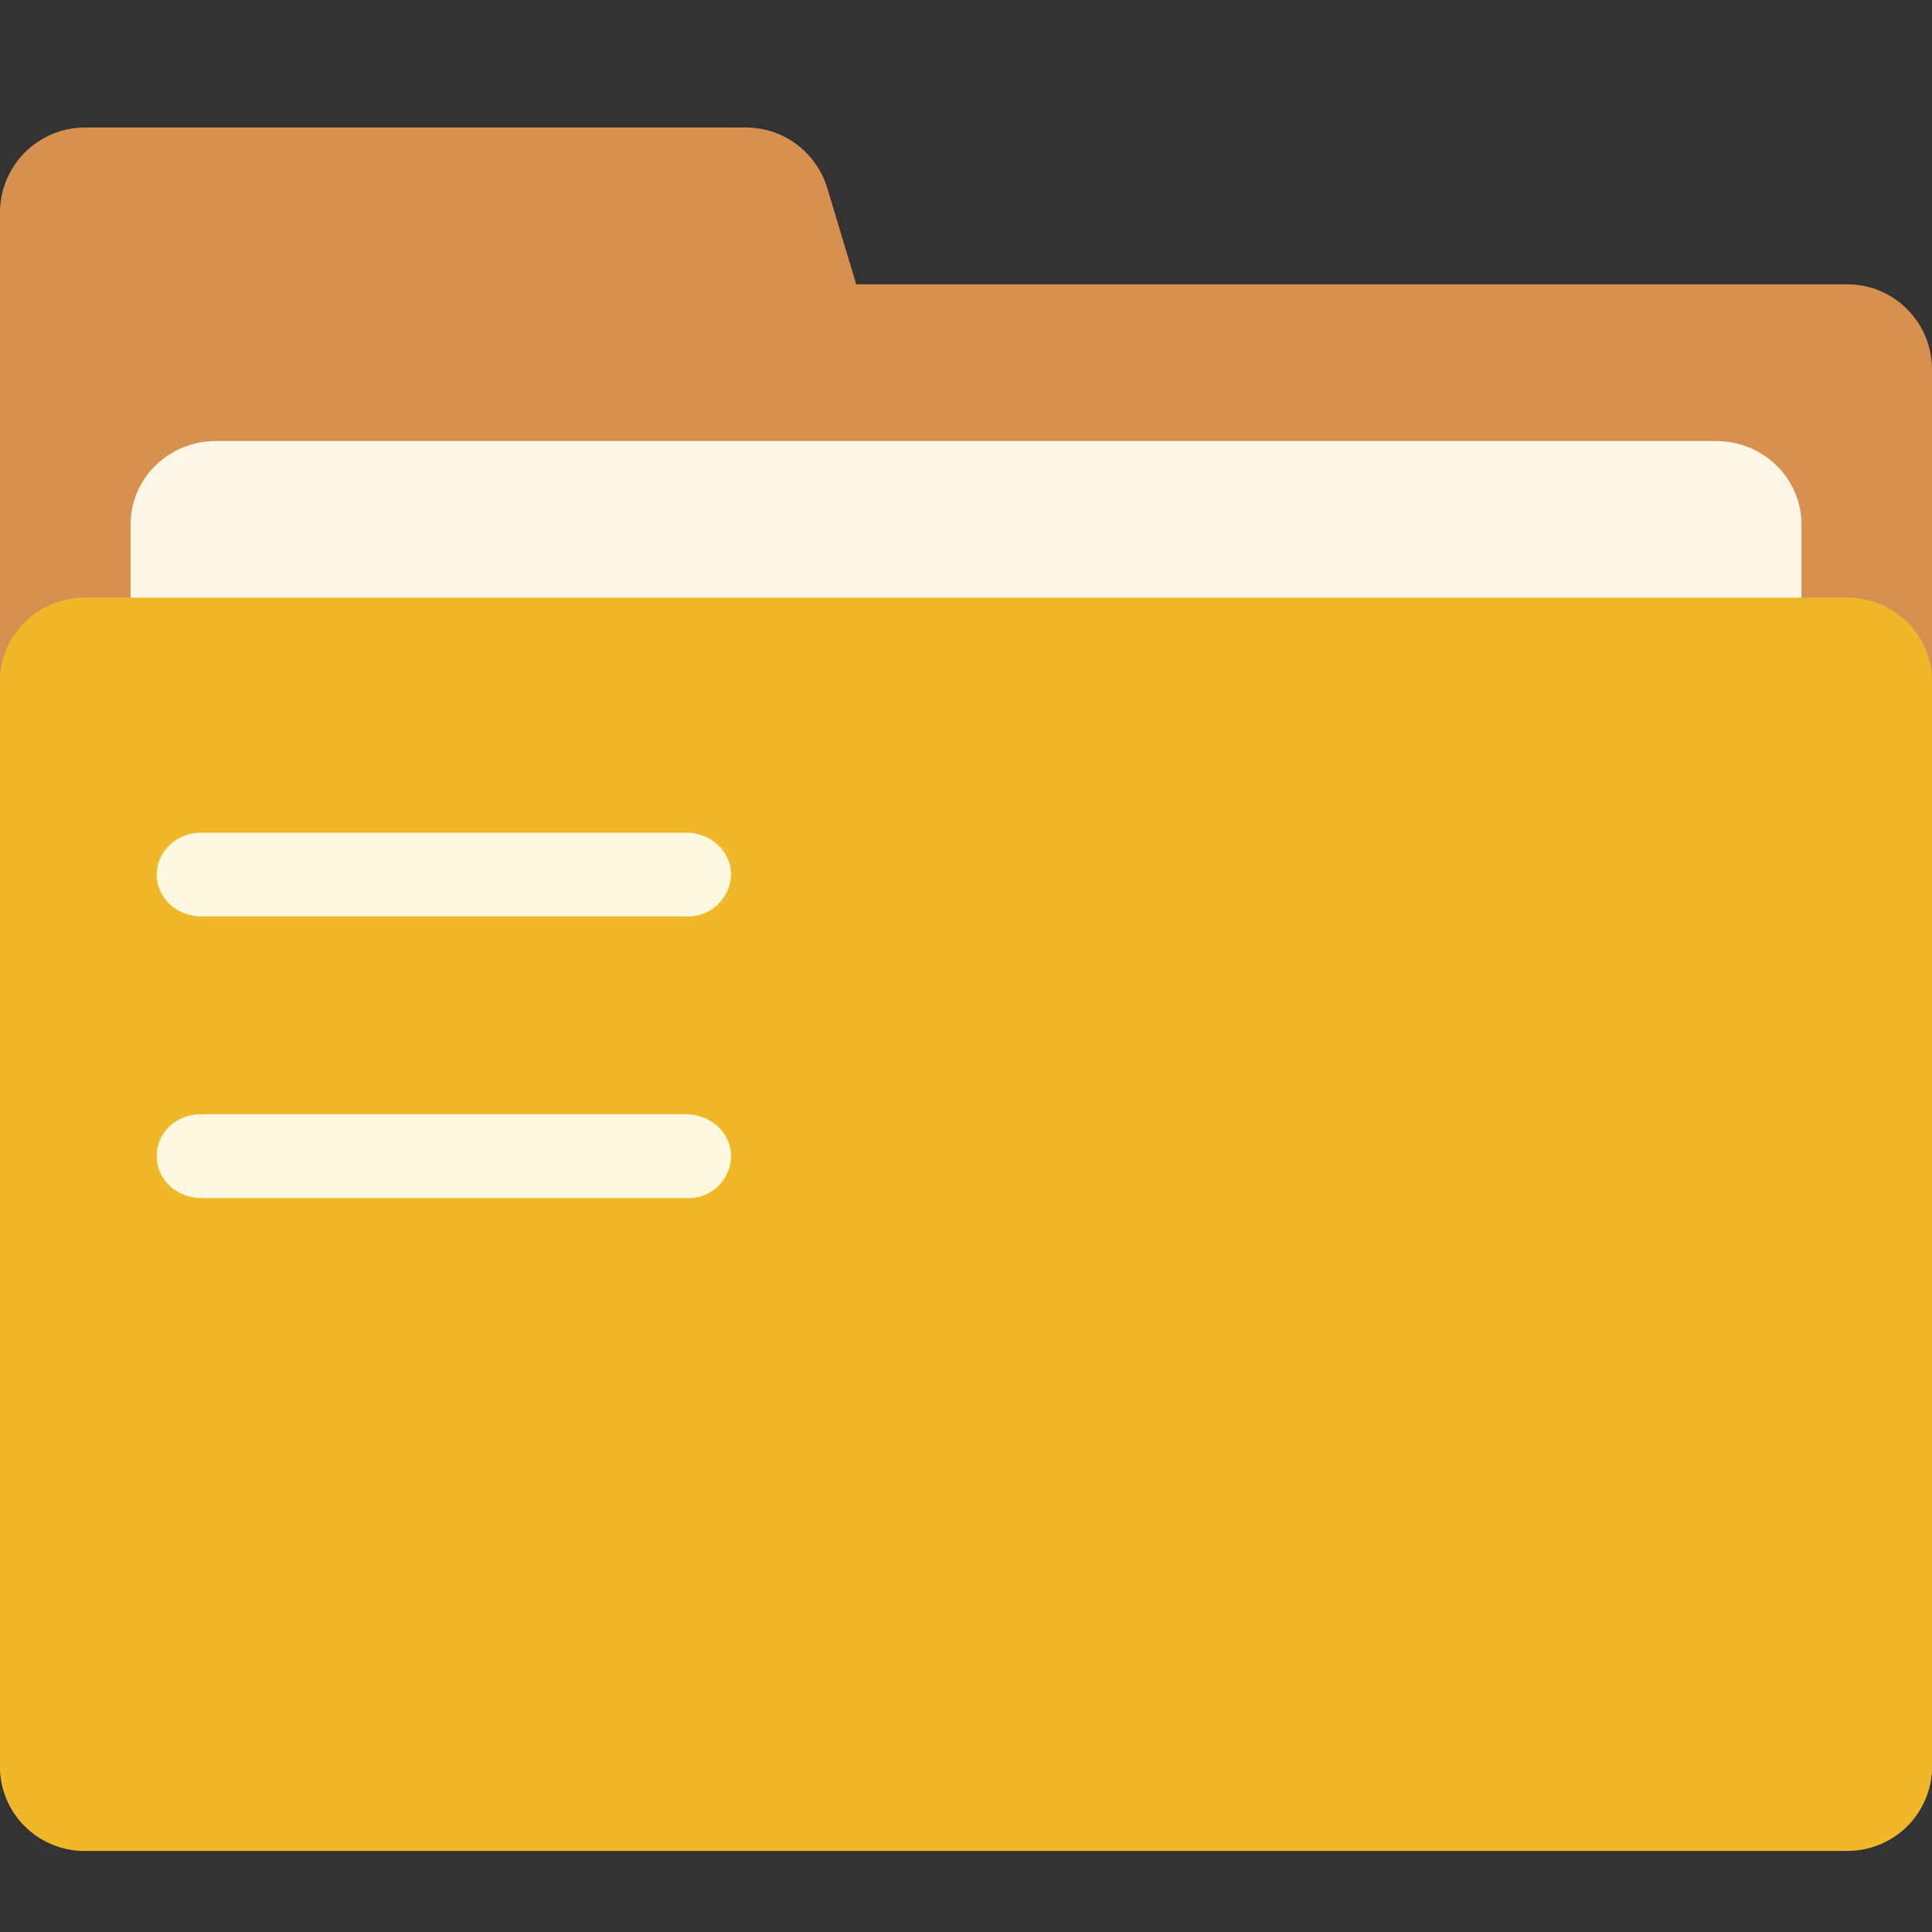 <svg width="24" height="24" viewBox="0 0 24 24" fill="none" xmlns="http://www.w3.org/2000/svg">
    <rect x="0" y="0" width="24" height="24" fill="#333333" stroke="none"/>
    <g clip-path="url(#clip0_3016_40810)">
        <path d="M10.636 3.532H22.948C23.536 3.532 24 4.012 24 4.589V21.934C24 22.213 23.89 22.482 23.692 22.68C23.495 22.878 23.227 22.99 22.948 22.991H1.052C0.773 22.99 0.506 22.878 0.308 22.681C0.111 22.483 0 22.215 1.09378e-05 21.936V2.645C-0.001 2.506 0.026 2.368 0.079 2.24C0.131 2.112 0.209 1.995 0.306 1.896C0.404 1.798 0.52 1.719 0.648 1.666C0.776 1.612 0.914 1.584 1.052 1.584H9.266C9.731 1.584 10.142 1.888 10.278 2.341L10.636 3.53V3.532Z" fill="#D7904F"/>
        <path d="M21.32 21.693H2.678C2.401 21.695 2.134 21.587 1.936 21.392C1.738 21.198 1.625 20.933 1.622 20.655V6.515C1.622 5.936 2.102 5.479 2.678 5.479H21.32C21.911 5.479 22.379 5.95 22.379 6.515V20.656C22.391 21.223 21.911 21.694 21.32 21.694V21.693Z" fill="#FDF6E6"/>
        <path d="M22.948 22.993H1.052C0.915 22.993 0.779 22.967 0.652 22.915C0.524 22.863 0.409 22.787 0.311 22.69C0.213 22.594 0.135 22.479 0.082 22.352C0.029 22.226 0.001 22.09 6.10352e-05 21.952V8.463C6.10352e-05 7.882 0.479 7.424 1.052 7.424H22.948C23.536 7.424 24 7.897 24 8.463V21.953C23.998 22.23 23.886 22.495 23.689 22.69C23.491 22.885 23.225 22.993 22.948 22.991V22.993Z" fill="#F0B828"/>
        <path d="M8.542 11.384H2.5C2.201 11.384 1.946 11.157 1.946 10.865C1.946 10.584 2.186 10.344 2.498 10.344H8.527C8.826 10.344 9.082 10.572 9.082 10.865C9.078 11.005 9.019 11.138 8.918 11.235C8.817 11.333 8.682 11.387 8.542 11.385V11.384ZM8.542 14.883H2.5C2.201 14.883 1.946 14.657 1.946 14.363C1.946 14.069 2.186 13.842 2.498 13.842H8.527C8.826 13.842 9.082 14.07 9.082 14.363C9.081 14.432 9.066 14.501 9.039 14.565C9.011 14.63 8.971 14.687 8.921 14.736C8.87 14.784 8.811 14.822 8.746 14.848C8.681 14.873 8.611 14.885 8.542 14.883Z" fill="#FFF8E1"/>
    </g>
    <defs>
        <clipPath id="clip0_3016_40810">
            <rect width="24" height="24" fill="white"/>
        </clipPath>
    </defs>
</svg>
